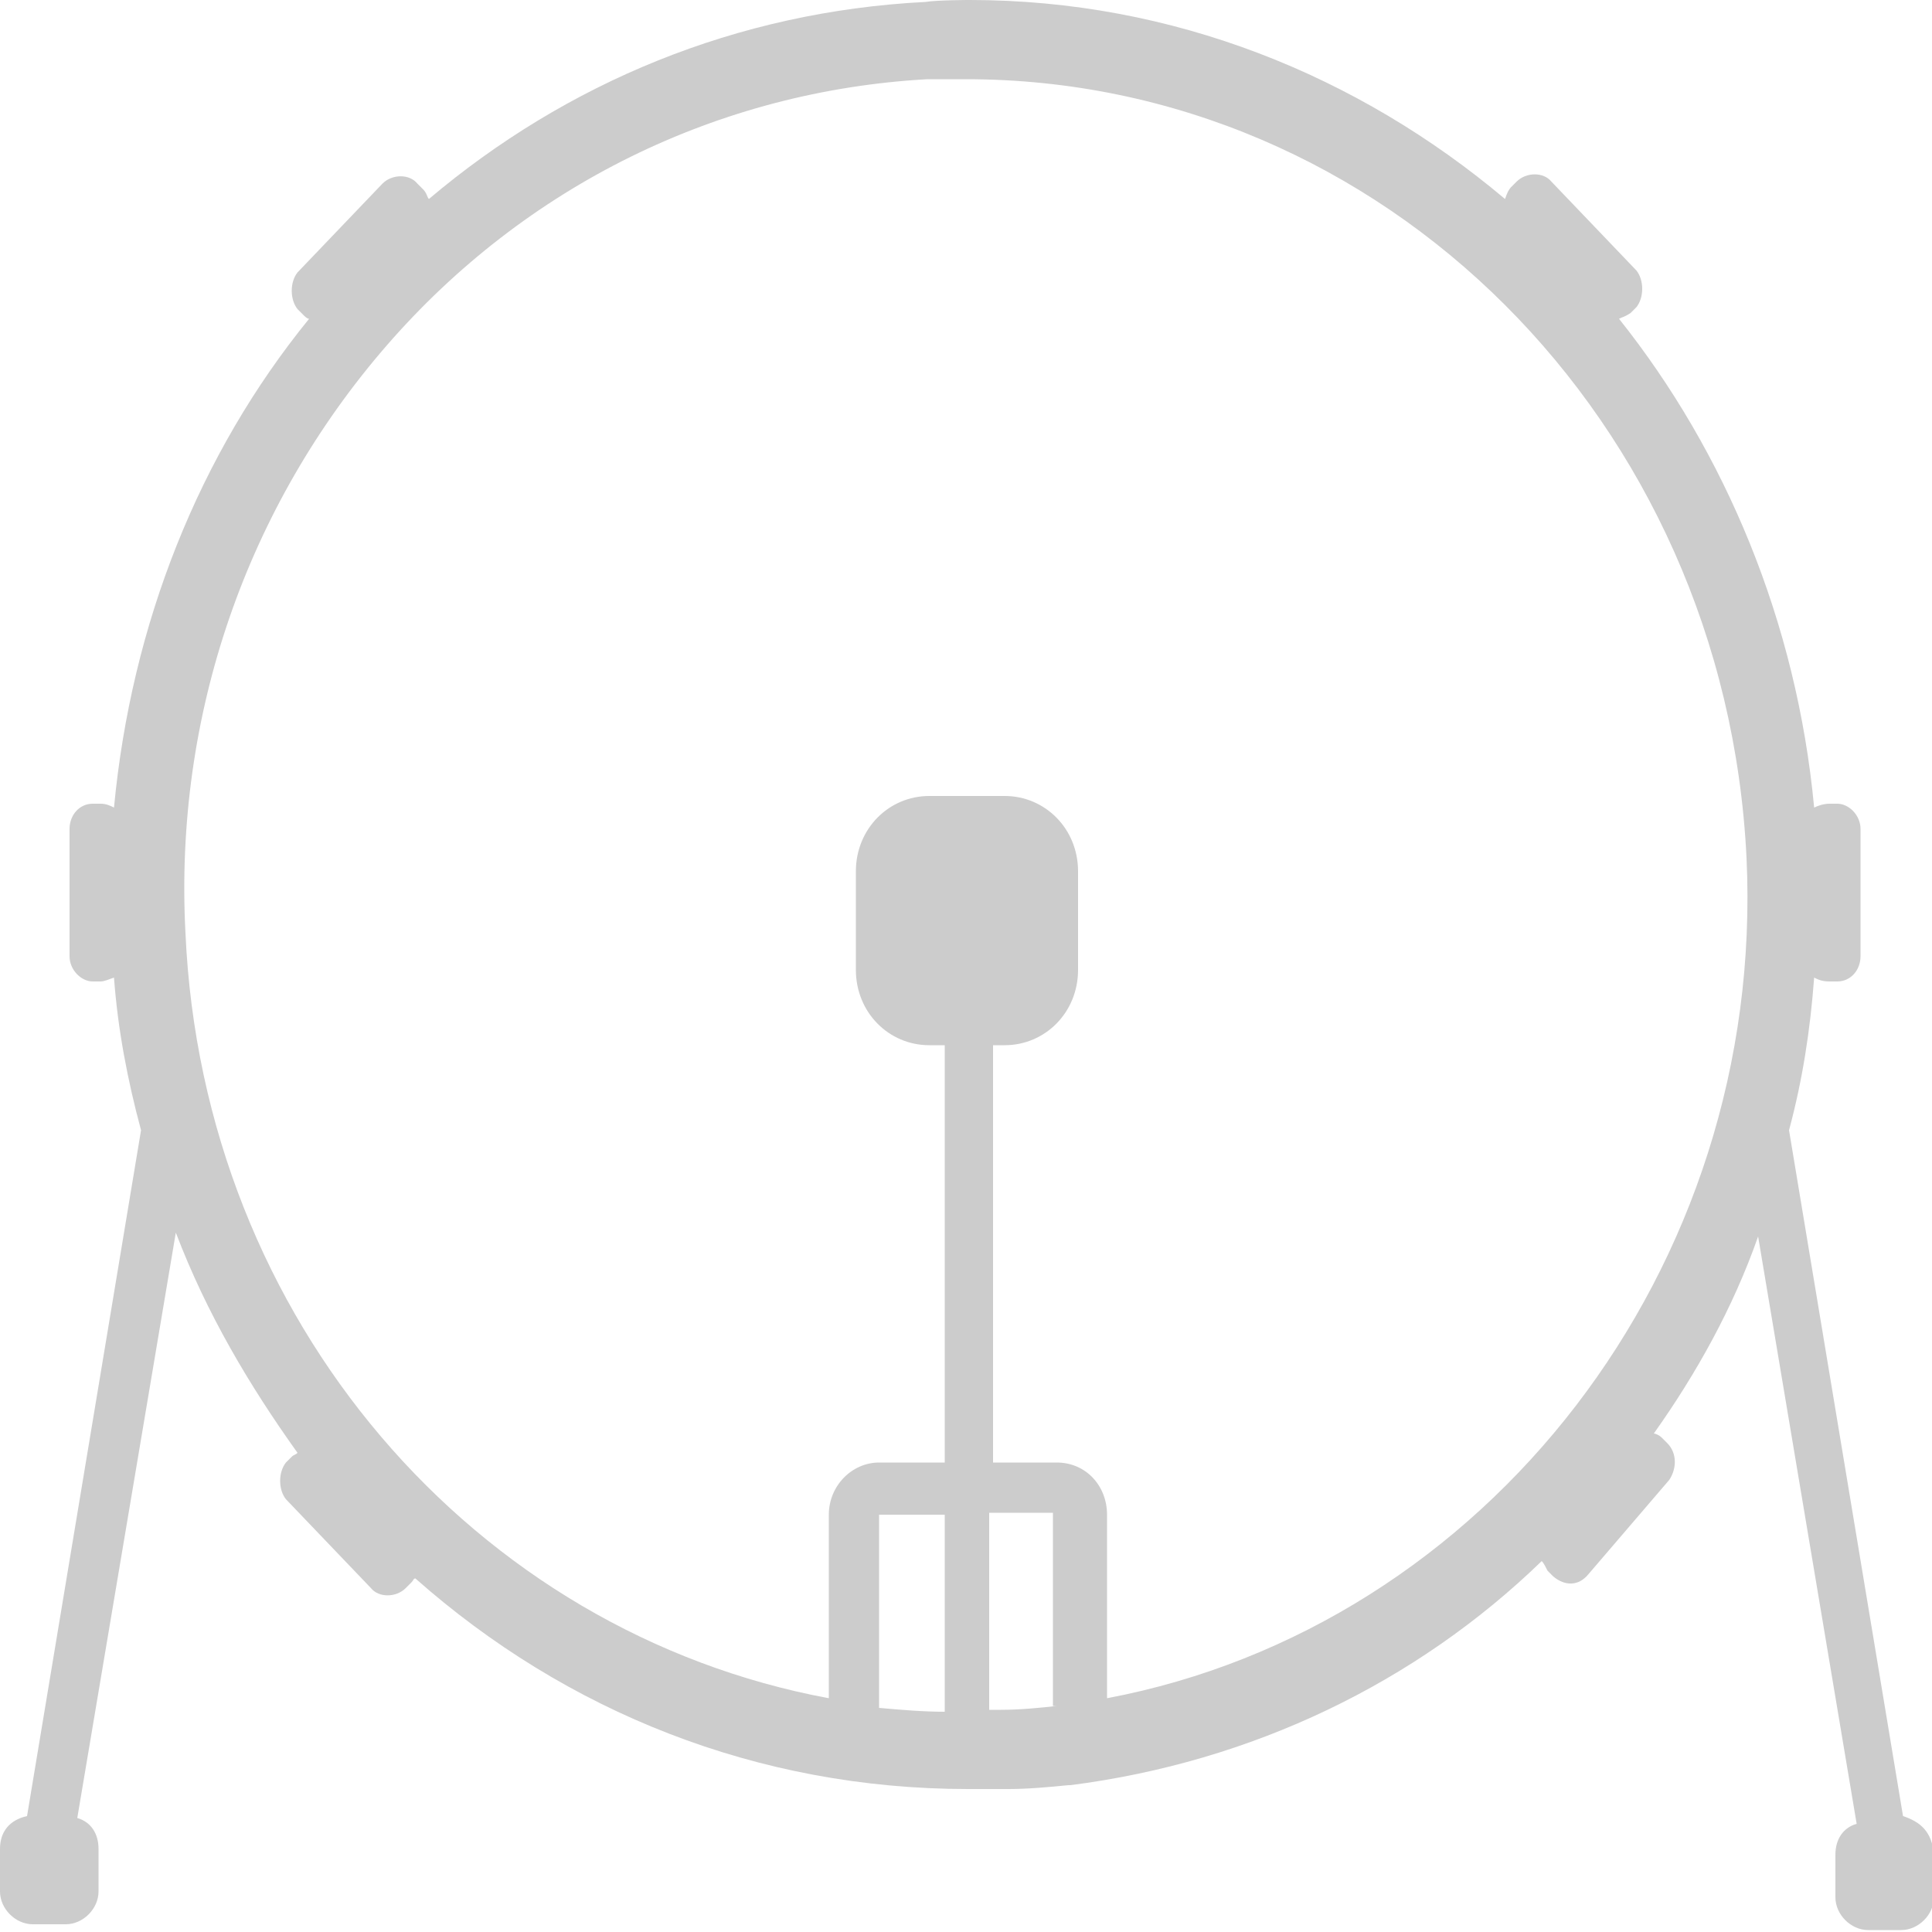 <?xml version="1.0" encoding="utf-8"?>
<!-- Generator: Adobe Illustrator 19.0.0, SVG Export Plug-In . SVG Version: 6.00 Build 0)  -->
<svg version="1.1" id="Capa_1" xmlns="http://www.w3.org/2000/svg" xmlns:xlink="http://www.w3.org/1999/xlink" x="0px" y="0px"
	 viewBox="-429.8 334.3 100 100" style="enable-background:new -429.8 334.3 100 100;" xml:space="preserve">
<style type="text/css">
	.st0{fill:#CCCCCC;}
</style>
<path class="st0" d="M-331.3,428.3l-5.9-35.5c0.7-2.6,1.1-5.2,1.3-7.9c0.2,0.1,0.4,0.2,0.8,0.2h0.4c0.7,0,1.2-0.6,1.2-1.3v-6.6
	c0-0.7-0.6-1.3-1.2-1.3h-0.4c-0.3,0-0.6,0.1-0.8,0.2c-0.9-9.6-4.6-18.4-10.1-25.3c0.2-0.1,0.3-0.1,0.6-0.3l0.3-0.3
	c0.4-0.5,0.4-1.4,0-1.9l-4.4-4.6c-0.4-0.5-1.3-0.5-1.8,0l-0.3,0.3c-0.1,0.1-0.2,0.3-0.3,0.6c-7.6-6.4-17.2-10.3-27.7-10.3l0,0
	c0,0-1.7,0-2.3,0.1c-9.8,0.5-18.6,4.2-25.7,10.2c-0.1-0.1-0.1-0.3-0.3-0.5l-0.3-0.3c-0.4-0.5-1.3-0.5-1.8,0l-4.4,4.6
	c-0.4,0.5-0.4,1.4,0,1.9l0.3,0.3c0.1,0.1,0.2,0.2,0.3,0.2c-5.7,7-9.2,15.8-10.1,25.3c-0.2-0.1-0.4-0.2-0.7-0.2h-0.4
	c-0.7,0-1.2,0.6-1.2,1.3v6.6c0,0.7,0.6,1.3,1.2,1.3h0.4c0.2,0,0.4-0.1,0.7-0.2c0.2,2.7,0.7,5.3,1.4,7.9l-5.9,35.5
	c-0.9,0.2-1.4,0.8-1.4,1.7v2.2c0,0.9,0.8,1.7,1.7,1.7h1.7c0.9,0,1.7-0.8,1.7-1.7v-2.2c0-0.8-0.4-1.4-1.1-1.6l5.1-30.3
	c1.6,4.2,3.8,7.9,6.3,11.4c-0.1,0.1-0.2,0.1-0.3,0.2l-0.3,0.3c-0.4,0.5-0.4,1.4,0,1.9l4.4,4.6c0.4,0.5,1.3,0.5,1.8,0l0.3-0.3
	c0.1-0.1,0.1-0.2,0.2-0.2c7.8,6.9,17.7,10.9,28.6,10.9c0.7,0,1.4,0,2.1,0c1,0,2.1-0.1,3.1-0.2h0.1c9.4-1.2,17.9-5.3,24.4-11.6
	c0.1,0.1,0.2,0.3,0.3,0.5l0.3,0.3c0.6,0.5,1.3,0.5,1.8-0.1l4.2-4.9c0.4-0.6,0.4-1.4-0.1-1.9l-0.3-0.3c-0.1-0.1-0.3-0.2-0.4-0.2
	c2.2-3.1,4.1-6.5,5.4-10.2l5.1,30.4c-0.7,0.2-1.1,0.8-1.1,1.6v2.2c0,0.9,0.8,1.7,1.7,1.7h1.7c0.9,0,1.7-0.8,1.7-1.7v-2.2
	C-329.8,429.1-330.4,428.6-331.3,428.3z M-380.9,422.9c-1.1,0-2.3-0.1-3.4-0.2v-10h3.4V422.9z M-375.1,422.6
	c-0.9,0.1-1.9,0.2-2.9,0.2c-0.2,0-0.3,0-0.6,0v-10.2h3.3v10H-375.1z M-372.5,422.2v-9.5c0-1.5-1.1-2.7-2.6-2.7h-3.3v-21.6h0.6
	c2.1,0,3.8-1.7,3.8-3.9v-5.1c0-2.2-1.7-3.9-3.8-3.9h-3.9c-2.1,0-3.8,1.7-3.8,3.9v5.1c0,2.2,1.7,3.9,3.8,3.9h0.8V410h-3.4
	c-1.4,0-2.6,1.2-2.6,2.7v9.5c-18.3-3.4-32.4-19.5-33.3-39.6c-0.6-11.3,3.2-22.1,10.4-30.4s17.2-13.2,28-13.8c0.7,0,1.3,0,2,0
	c21.6,0,39.3,17.7,40.4,40.3C-338.4,400-352.9,418.5-372.5,422.2z"/>
</svg>
